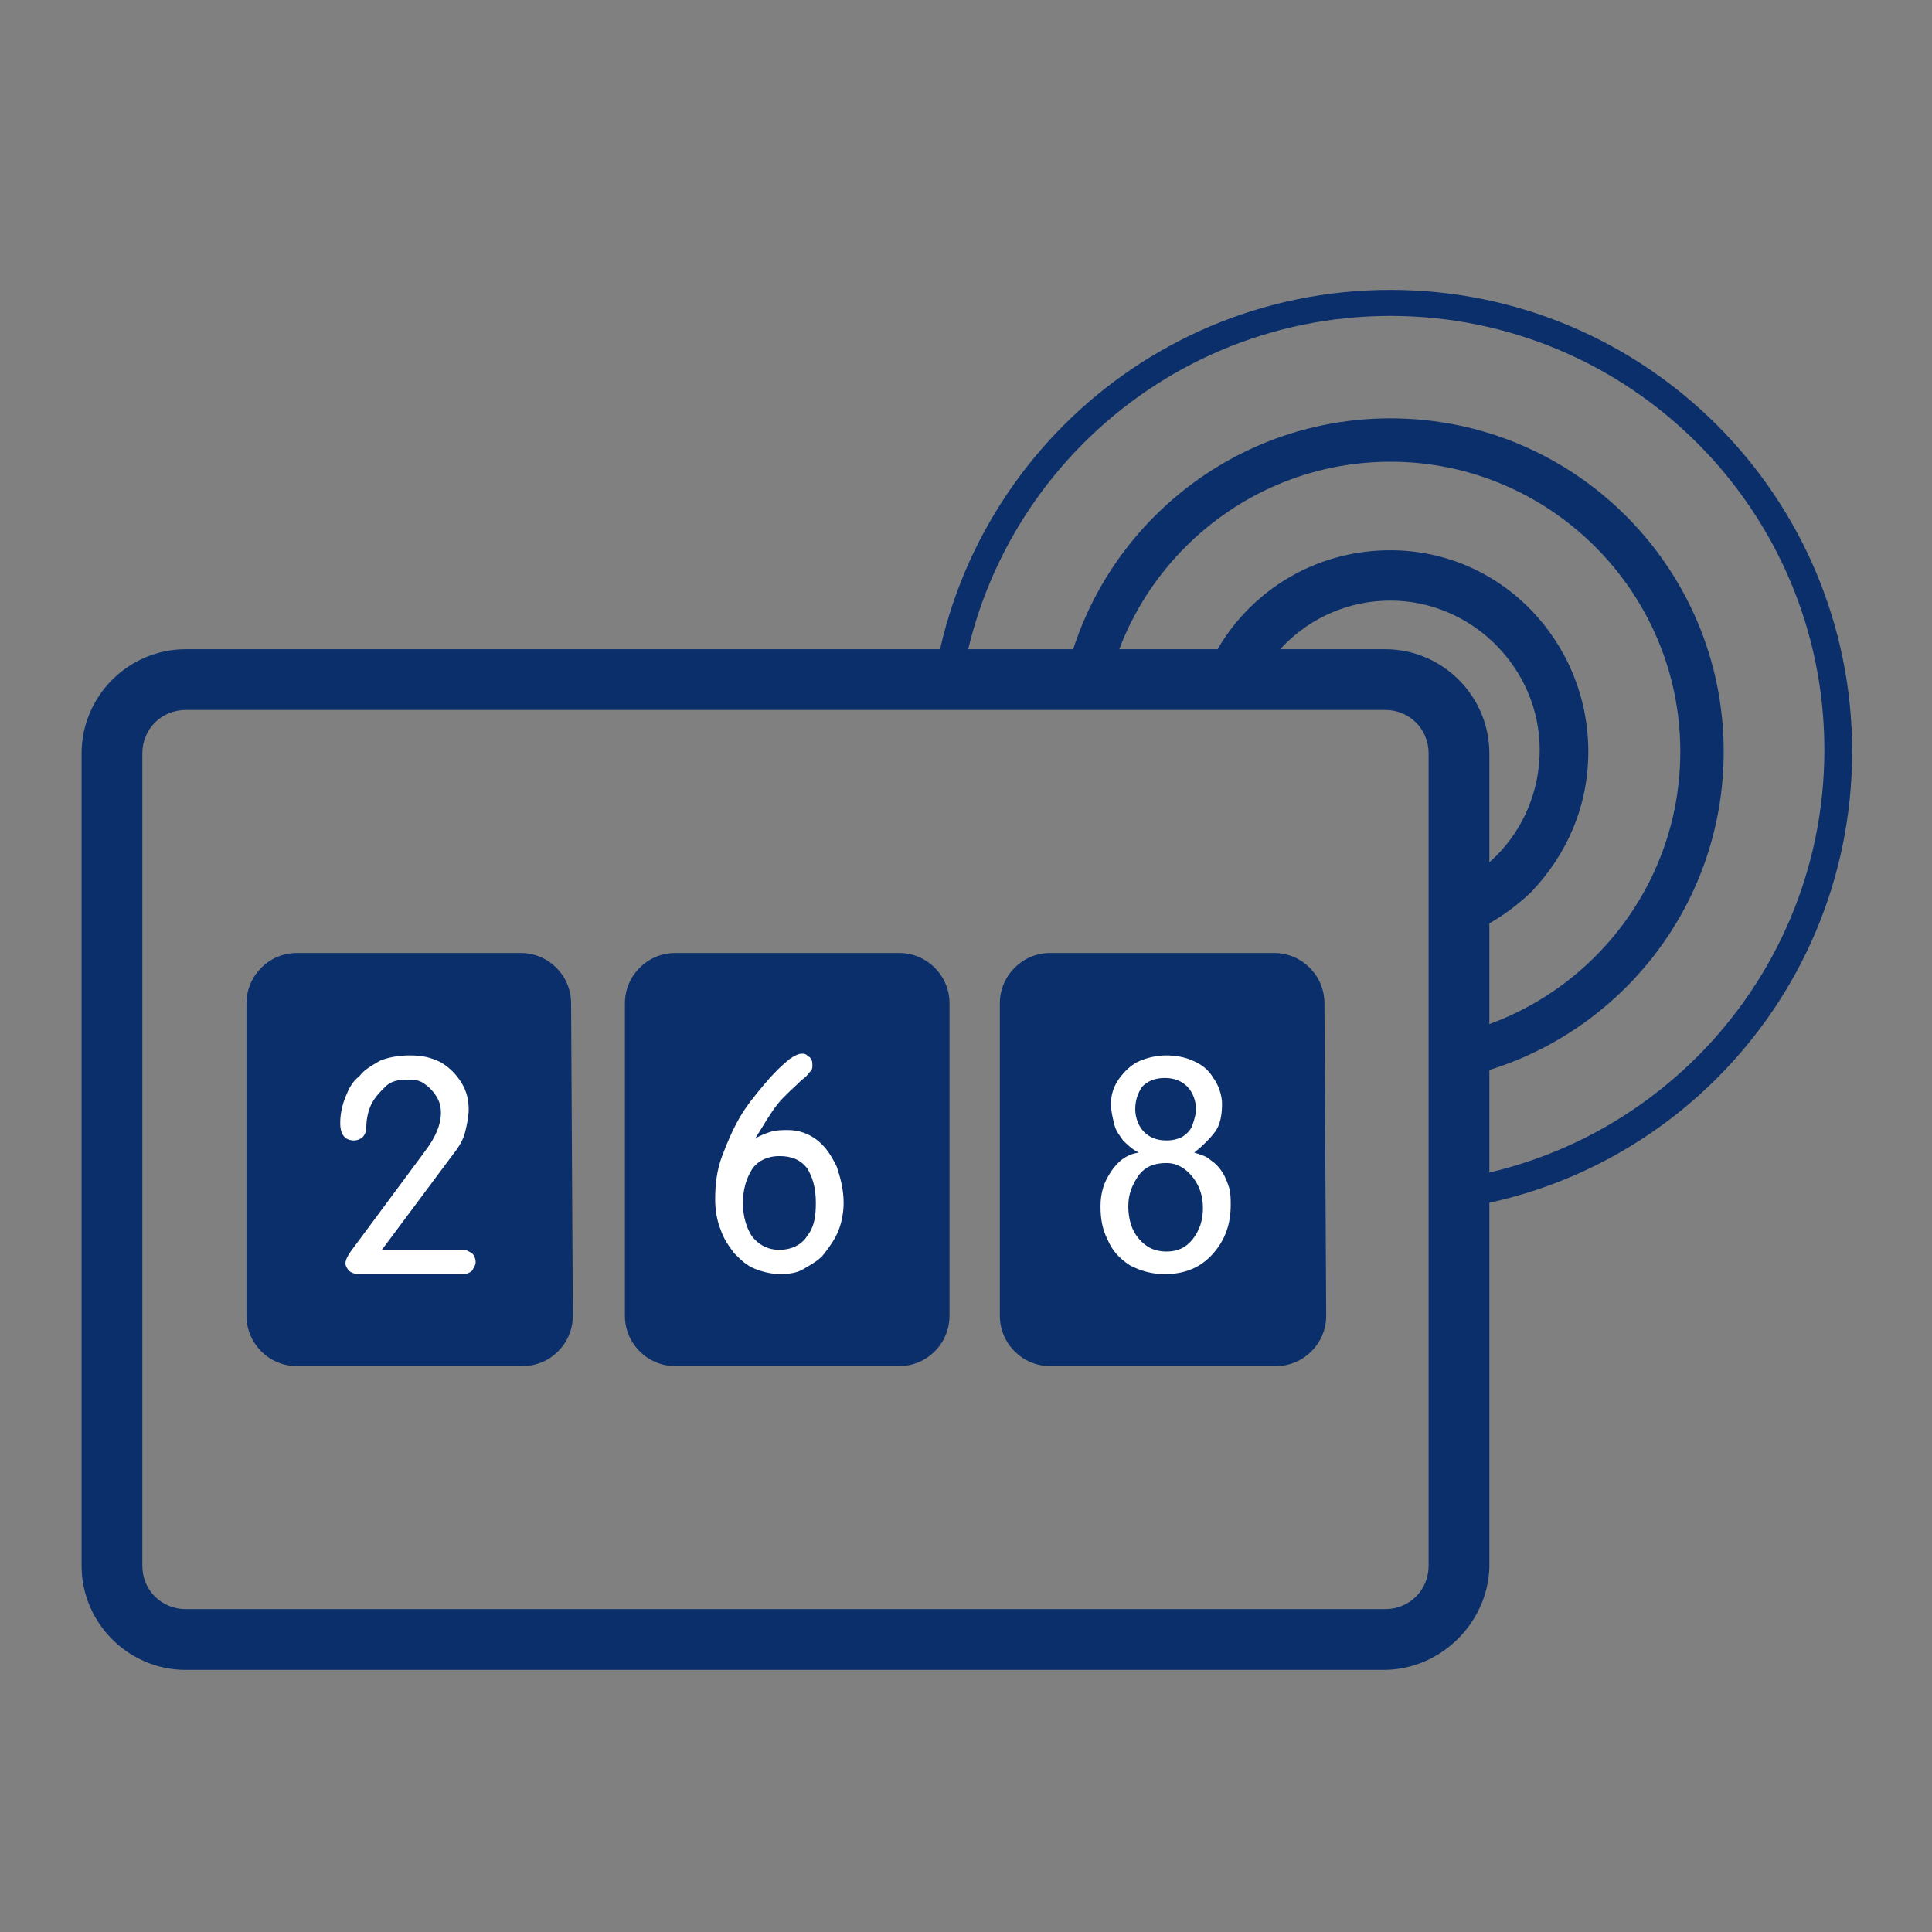 <?xml version="1.0" encoding="utf-8"?>
<!-- Generator: Adobe Illustrator 18.0.0, SVG Export Plug-In . SVG Version: 6.00 Build 0)  -->
<!DOCTYPE svg PUBLIC "-//W3C//DTD SVG 1.1//EN" "http://www.w3.org/Graphics/SVG/1.1/DTD/svg11.dtd">
<svg version="1.1" xmlns="http://www.w3.org/2000/svg" xmlns:xlink="http://www.w3.org/1999/xlink" x="0px" y="0px"
	 viewBox="0 0 111.3 111.3" enable-background="new 0 0 111.3 111.3" xml:space="preserve">
<rect x="0" y="0" width="111.3" height="111.3" fill="#808080" stroke="none"/>
<g id="Layer_1" display="none">
	<circle display="inline" fill="#F2F2F2" cx="55.6" cy="56.2" r="54.5"/>
</g>
<g id="Layer_39">
	<path fill="#0B2F6B" d="M79.7,96.2H10.7c-3.3,0-6-2.7-6-6V43.4c0-3.3,2.7-6,6-6h69.1c3.3,0,6,2.7,6,6v46.9
		C85.7,93.5,83,96.2,79.7,96.2z M10.7,40.9c-1.4,0-2.5,1.1-2.5,2.5v46.8c0,1.4,1.1,2.5,2.5,2.5h69.1c1.4,0,2.5-1.1,2.5-2.5V43.4
		c0-1.4-1.1-2.5-2.5-2.5H10.7z"/>
	<path fill="#0B2F6B" d="M33,75.8c0,1.6-1.3,2.9-2.9,2.9H17.1c-1.6,0-2.9-1.3-2.9-2.9v-18c0-1.6,1.3-2.9,2.9-2.9h12.9
		c1.6,0,2.9,1.3,2.9,2.9L33,75.8z"/>
	<path fill="#0B2F6B" d="M54.7,75.8c0,1.6-1.3,2.9-2.9,2.9H38.9c-1.6,0-2.9-1.3-2.9-2.9v-18c0-1.6,1.3-2.9,2.9-2.9h12.9
		c1.6,0,2.9,1.3,2.9,2.9L54.7,75.8z"/>
	<path fill="#0B2F6B" d="M76.4,75.8c0,1.6-1.3,2.9-2.9,2.9h-13c-1.6,0-2.9-1.3-2.9-2.9v-18c0-1.6,1.3-2.9,2.9-2.9h12.9
		c1.6,0,2.9,1.3,2.9,2.9L76.4,75.8L76.4,75.8z"/>
	<g>
		<path fill="#FFFFFF" d="M22,72h4.7c0.2,0,0.3,0.1,0.5,0.2c0.1,0.1,0.2,0.3,0.2,0.5c0,0.2-0.1,0.3-0.2,0.5
			c-0.1,0.1-0.3,0.2-0.5,0.2h-6c-0.3,0-0.5-0.1-0.6-0.2c-0.1-0.1-0.2-0.3-0.2-0.4c0-0.2,0.1-0.4,0.3-0.7l4.3-5.8
			c0.6-0.8,0.9-1.5,0.9-2.2c0-0.4-0.1-0.7-0.3-1c-0.2-0.3-0.4-0.5-0.7-0.7c-0.3-0.2-0.6-0.2-1-0.2c-0.5,0-0.9,0.1-1.2,0.4
			s-0.6,0.6-0.8,1c-0.2,0.4-0.3,0.9-0.3,1.4c0,0.2-0.1,0.4-0.2,0.5s-0.3,0.2-0.5,0.2c-0.5,0-0.8-0.3-0.8-1c0-0.5,0.1-1,0.3-1.5
			s0.4-0.9,0.8-1.2c0.3-0.4,0.7-0.6,1.2-0.9c0.5-0.2,1.1-0.3,1.7-0.3c0.7,0,1.2,0.1,1.8,0.4c0.5,0.3,0.9,0.7,1.2,1.2
			c0.3,0.5,0.4,1,0.4,1.5c0,0.4-0.1,0.9-0.2,1.3c-0.1,0.4-0.3,0.8-0.7,1.3L22,72z"/>
	</g>
	<g>
		<path fill="#FFFFFF" d="M45,73.4c-0.5,0-1-0.1-1.5-0.3c-0.5-0.2-0.8-0.5-1.2-0.9c-0.3-0.4-0.6-0.8-0.8-1.4
			c-0.2-0.5-0.3-1.1-0.3-1.7c0-0.9,0.1-1.7,0.4-2.5c0.3-0.8,0.6-1.5,1-2.2c0.4-0.7,0.9-1.3,1.4-1.9c0.5-0.6,1-1.1,1.5-1.5
			c0.3-0.2,0.5-0.3,0.7-0.3c0.1,0,0.2,0,0.3,0.1c0.1,0.1,0.2,0.1,0.2,0.2c0.1,0.1,0.1,0.2,0.1,0.4c0,0.1,0,0.2-0.1,0.3
			c-0.1,0.1-0.2,0.3-0.5,0.5c-0.5,0.5-1,0.9-1.4,1.4c-0.4,0.5-0.8,1.2-1.3,2h0c0.3-0.2,0.6-0.3,0.9-0.4c0.3-0.1,0.7-0.1,1-0.1
			c0.6,0,1.2,0.2,1.7,0.6c0.5,0.4,0.8,0.9,1.1,1.5c0.2,0.6,0.4,1.3,0.4,2.1c0,0.5-0.1,1.1-0.3,1.6c-0.2,0.5-0.5,0.9-0.8,1.3
			c-0.3,0.4-0.7,0.6-1.2,0.9C46,73.3,45.5,73.4,45,73.4z M42.8,69.3c0,0.8,0.2,1.4,0.5,1.9c0.4,0.5,0.9,0.8,1.6,0.8
			c0.7,0,1.3-0.3,1.6-0.8c0.4-0.5,0.5-1.1,0.5-1.9c0-0.9-0.2-1.5-0.5-2c-0.4-0.5-0.9-0.7-1.6-0.7c-0.7,0-1.3,0.3-1.6,0.8
			C43,67.9,42.8,68.5,42.8,69.3z"/>
	</g>
	<g>
		<path fill="#FFFFFF" d="M64,63.6c0-0.6,0.2-1.1,0.5-1.5c0.3-0.4,0.7-0.8,1.2-1c0.5-0.2,1-0.3,1.5-0.3c0.5,0,1.1,0.1,1.5,0.3
			c0.5,0.2,0.9,0.5,1.2,1c0.3,0.4,0.5,1,0.5,1.5c0,0.6-0.1,1.2-0.4,1.6c-0.3,0.4-0.7,0.8-1.2,1.2c0.3,0.1,0.7,0.2,0.9,0.4
			c0.3,0.2,0.5,0.4,0.7,0.7s0.3,0.6,0.4,0.9c0.1,0.3,0.1,0.7,0.1,1c0,1.1-0.3,2-1,2.8c-0.7,0.8-1.6,1.2-2.8,1.2
			c-0.8,0-1.4-0.2-2-0.5c-0.6-0.4-1-0.8-1.3-1.5c-0.3-0.6-0.4-1.2-0.4-1.9c0-0.8,0.2-1.4,0.6-2c0.4-0.6,0.9-1,1.6-1.1
			c-0.4-0.2-0.7-0.5-0.9-0.7c-0.2-0.3-0.4-0.5-0.5-0.9S64,64,64,63.6z M65,69.5c0,0.5,0.1,1,0.3,1.4c0.2,0.4,0.5,0.7,0.8,0.9
			c0.3,0.2,0.7,0.3,1.1,0.3c0.6,0,1.1-0.2,1.5-0.7s0.6-1.1,0.6-1.8c0-0.7-0.2-1.3-0.6-1.8S67.8,67,67.2,67c-0.7,0-1.2,0.2-1.6,0.7
			C65.2,68.3,65,68.8,65,69.5z M65.4,63.9c0,0.5,0.2,1,0.5,1.3c0.3,0.3,0.7,0.5,1.3,0.5c0.4,0,0.7-0.1,0.9-0.2
			c0.3-0.2,0.5-0.4,0.6-0.7c0.1-0.3,0.2-0.6,0.2-0.9c0-0.5-0.2-1-0.5-1.3c-0.3-0.3-0.7-0.5-1.3-0.5s-1,0.2-1.3,0.5
			C65.6,62.9,65.4,63.3,65.4,63.9z"/>
	</g>
	<g>
		<defs>
			<polygon id="SVGID_1_" points="48.7,2.2 48.7,38.9 84.6,38.9 84.6,75.7 111.3,75.7 111.3,38.9 111.3,2.2 			"/>
		</defs>
		<clipPath id="SVGID_2_">
			<use xlink:href="#SVGID_1_"  overflow="visible"/>
		</clipPath>
		<g clip-path="url(#SVGID_2_)">
			<g>
				<g>
					<path fill="#0B2F6B" d="M80.1,69.9c-14.7,0-26.6-11.9-26.6-26.6s11.9-26.6,26.6-26.6c14.7,0,26.6,11.9,26.6,26.6
						S94.8,69.9,80.1,69.9z M80.1,18.2c-13.8,0-25,11.2-25,25s11.2,25,25,25c13.8,0,25-11.2,25-25S93.9,18.2,80.1,18.2z"/>
					<path fill="#0B2F6B" d="M80.1,62.5c-10.6,0-19.2-8.6-19.2-19.2s8.6-19.2,19.2-19.2c10.6,0,19.2,8.6,19.2,19.2
						S90.7,62.5,80.1,62.5z M80.1,26.6c-9.2,0-16.7,7.5-16.7,16.7S70.9,60,80.1,60c9.2,0,16.7-7.5,16.7-16.7S89.3,26.6,80.1,26.6z"
						/>
					<path fill="#0B2F6B" d="M80.1,54.7L80.1,54.7C80.1,54.7,80.1,54.7,80.1,54.7c-6.3,0-11.5-5.1-11.5-11.5s5.1-11.5,11.5-11.5
						S91.5,37,91.5,43.3c0,3.1-1.2,5.9-3.3,8.1C86,53.5,83.2,54.7,80.1,54.7z M80.1,34.6c-4.8,0-8.6,3.9-8.6,8.6s3.9,8.6,8.6,8.6h0
						l0,0c2.3,0,4.5-0.9,6.1-2.5c1.6-1.6,2.5-3.8,2.5-6.1C88.7,38.5,84.8,34.6,80.1,34.6z"/>
				</g>
			</g>
		</g>
	</g>
</g>
</svg>
